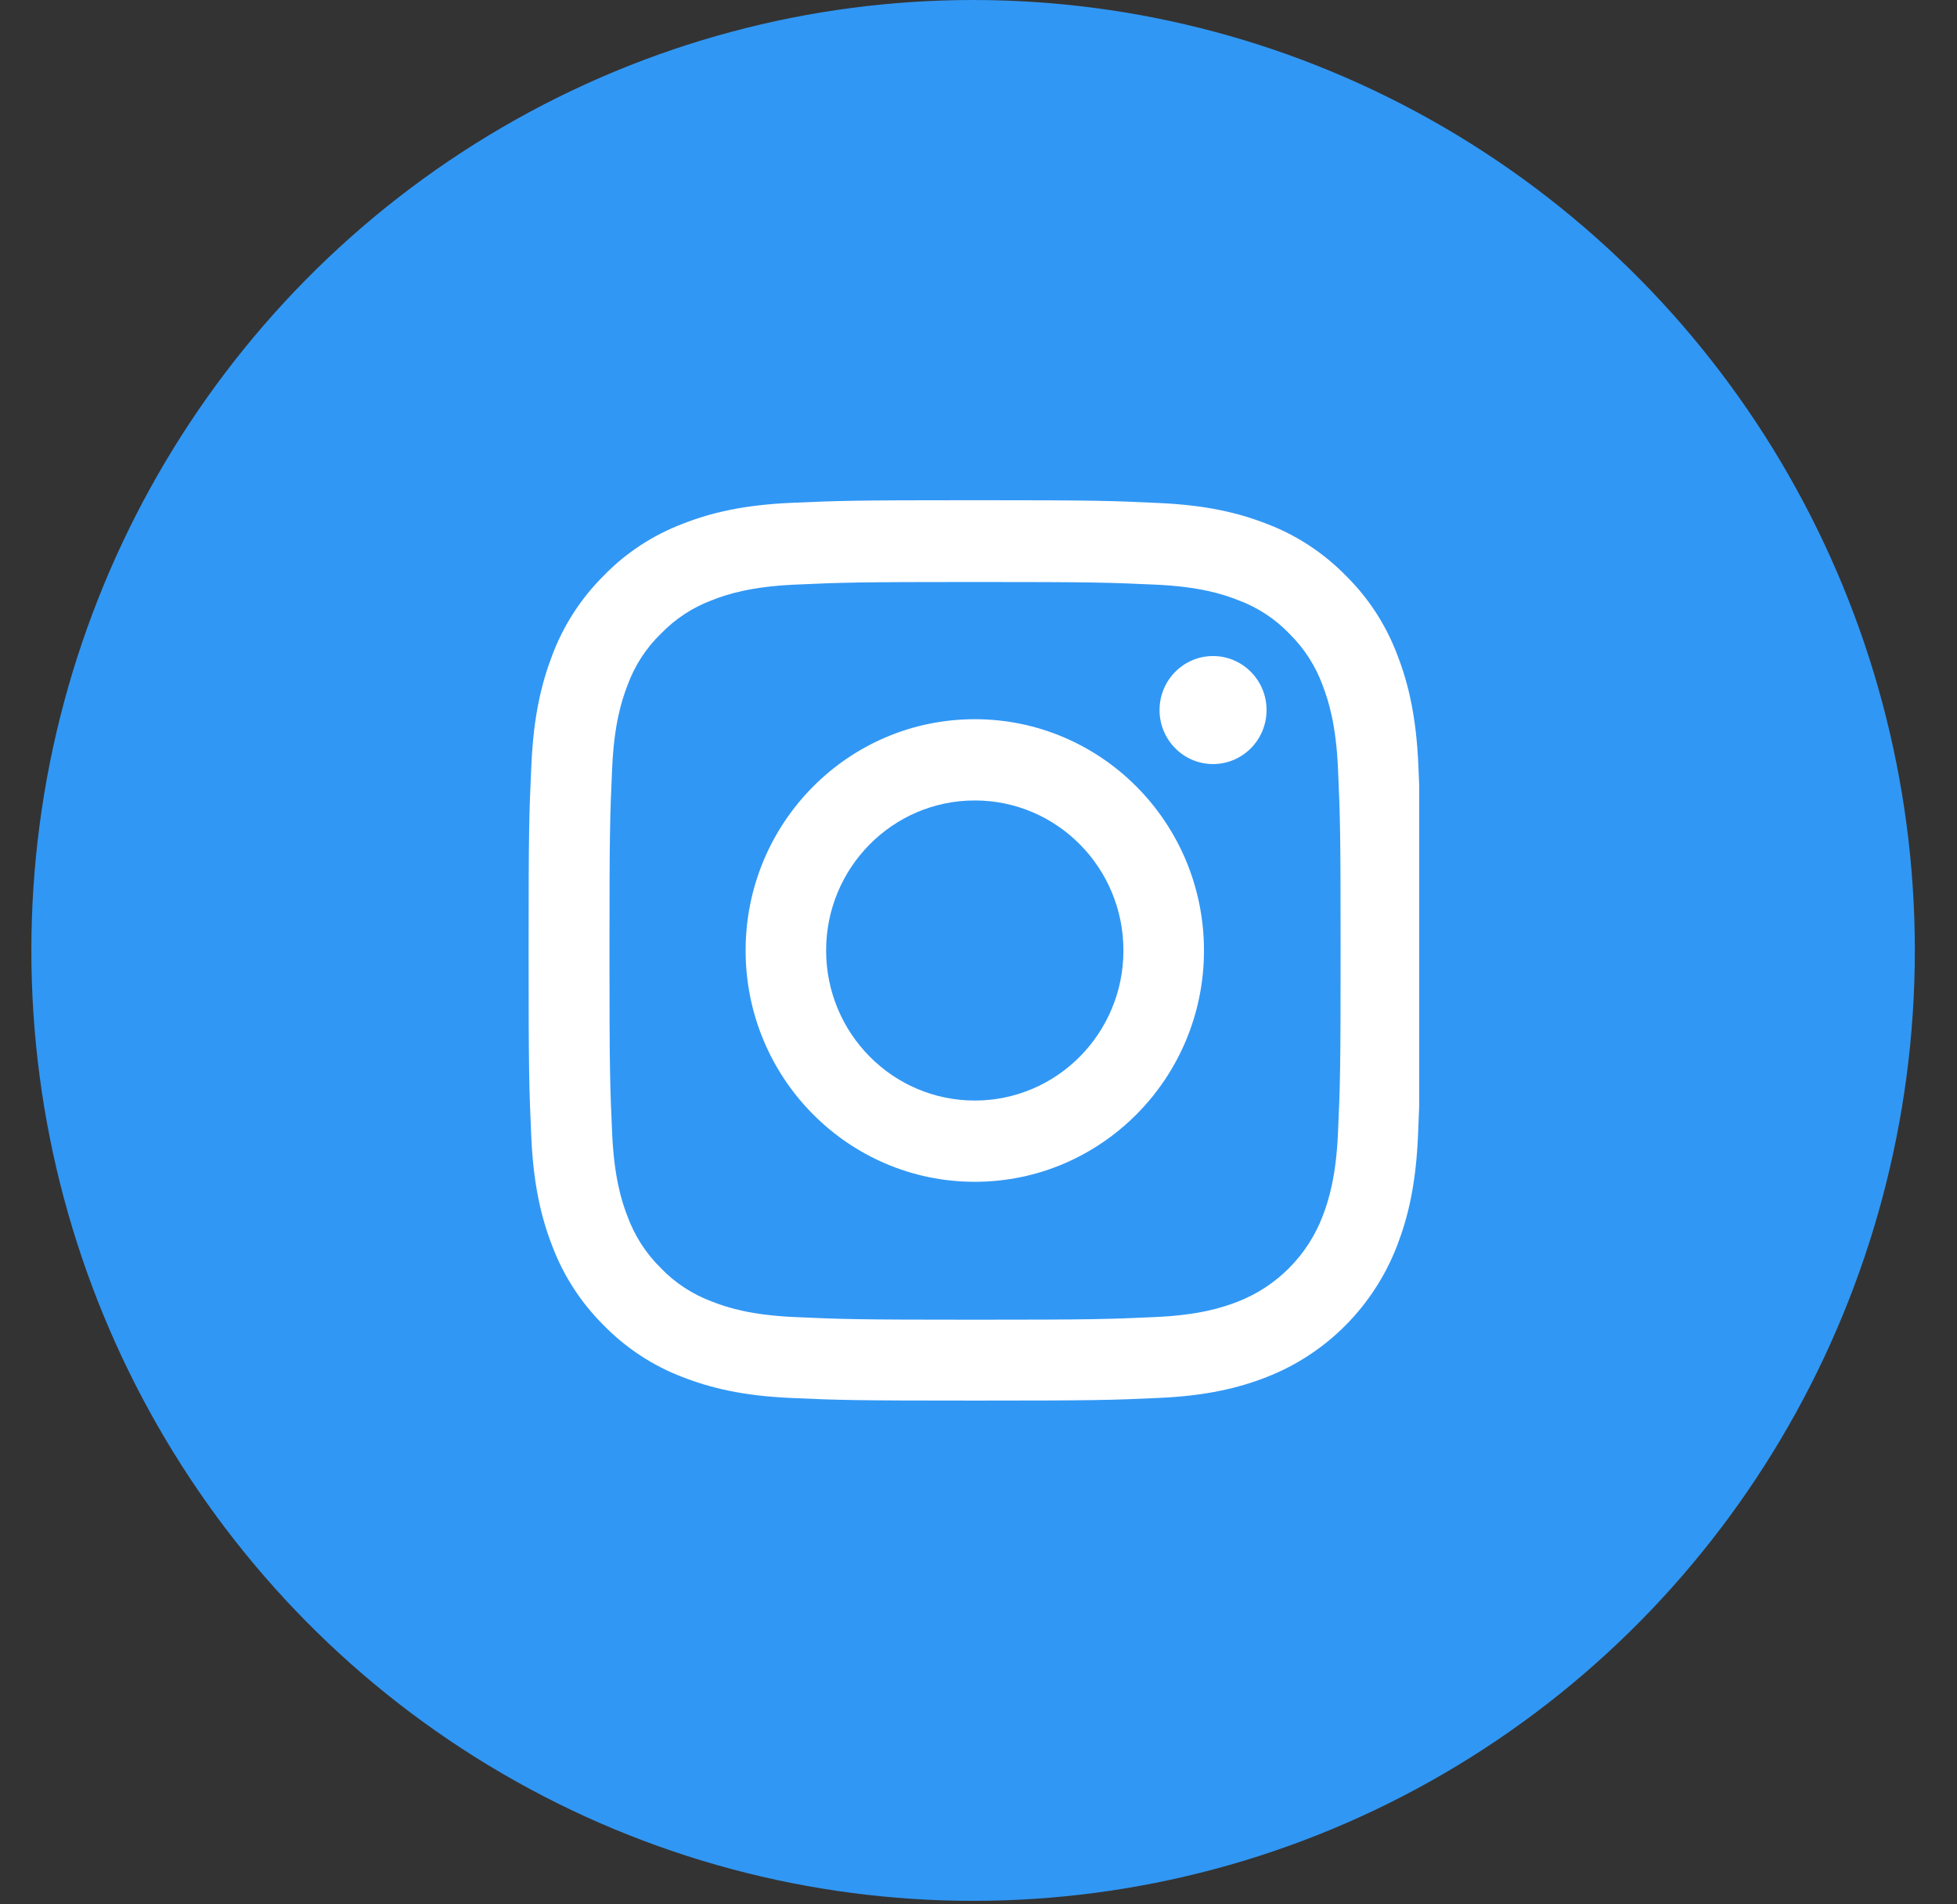 <svg width="37" height="36" viewBox="0 0 37 36" fill="none" xmlns="http://www.w3.org/2000/svg">
<rect x="0" y="0" width="37" height="36" fill="#333333" stroke="none"/>
<ellipse cx="18.398" cy="17.967" rx="17.805" ry="17.967" fill="#3197F4"/>
<g clip-path="url(#clip0_304_6019)">
<path d="M26.816 14.46C26.776 13.556 26.632 12.934 26.424 12.395C26.21 11.823 25.88 11.312 25.449 10.886C25.027 10.454 24.516 10.118 23.956 9.905C23.419 9.695 22.806 9.549 21.91 9.509C21.007 9.466 20.72 9.456 18.43 9.456C16.14 9.456 15.853 9.466 14.954 9.506C14.057 9.546 13.441 9.692 12.907 9.902C12.341 10.118 11.833 10.45 11.411 10.886C10.983 11.312 10.65 11.827 10.439 12.392C10.232 12.934 10.087 13.553 10.047 14.457C10.004 15.368 9.994 15.657 9.994 17.968C9.994 20.279 10.004 20.569 10.044 21.476C10.083 22.381 10.228 23.003 10.436 23.541C10.65 24.113 10.983 24.625 11.411 25.051C11.833 25.483 12.344 25.819 12.904 26.032C13.441 26.241 14.054 26.388 14.95 26.427C15.85 26.468 16.137 26.477 18.427 26.477C20.717 26.477 21.003 26.468 21.903 26.427C22.799 26.388 23.416 26.241 23.949 26.032C25.083 25.59 25.979 24.685 26.417 23.541C26.625 22.999 26.77 22.381 26.809 21.476C26.849 20.569 26.859 20.279 26.859 17.968C26.859 15.657 26.856 15.368 26.816 14.46ZM25.297 21.41C25.261 22.241 25.122 22.69 25.007 22.989C24.724 23.731 24.14 24.319 23.406 24.605C23.109 24.722 22.661 24.861 21.84 24.898C20.951 24.938 20.684 24.948 18.433 24.948C16.183 24.948 15.912 24.938 15.026 24.898C14.202 24.861 13.757 24.722 13.461 24.605C13.095 24.469 12.762 24.253 12.492 23.97C12.212 23.694 11.998 23.362 11.863 22.993C11.747 22.694 11.609 22.241 11.573 21.413C11.533 20.515 11.523 20.246 11.523 17.975C11.523 15.704 11.533 15.431 11.573 14.537C11.609 13.706 11.747 13.257 11.863 12.957C11.998 12.588 12.212 12.252 12.495 11.98C12.769 11.697 13.098 11.481 13.464 11.345C13.761 11.228 14.209 11.089 15.029 11.052C15.919 11.012 16.186 11.002 18.436 11.002C20.69 11.002 20.957 11.012 21.844 11.052C22.668 11.089 23.112 11.228 23.409 11.345C23.775 11.481 24.108 11.697 24.378 11.98C24.658 12.256 24.872 12.588 25.007 12.957C25.122 13.257 25.261 13.709 25.297 14.537C25.337 15.435 25.346 15.704 25.346 17.975C25.346 20.246 25.337 20.512 25.297 21.41Z" fill="white"/>
<path d="M18.43 13.596C16.037 13.596 14.097 15.554 14.097 17.968C14.097 20.382 16.037 22.341 18.43 22.341C20.822 22.341 22.763 20.382 22.763 17.968C22.763 15.554 20.822 13.596 18.43 13.596ZM18.43 20.805C16.878 20.805 15.619 19.534 15.619 17.968C15.619 16.402 16.878 15.132 18.43 15.132C19.982 15.132 21.24 16.402 21.24 17.968C21.24 19.534 19.982 20.805 18.43 20.805Z" fill="white"/>
<path d="M23.946 13.423C23.946 13.987 23.493 14.444 22.934 14.444C22.376 14.444 21.923 13.987 21.923 13.423C21.923 12.859 22.376 12.402 22.934 12.402C23.493 12.402 23.946 12.859 23.946 13.423Z" fill="white"/>
</g>
<defs>
<clipPath id="clip0_304_6019">
<rect width="16.868" height="17.021" fill="white" transform="translate(9.964 9.456)"/>
</clipPath>
</defs>
</svg>
